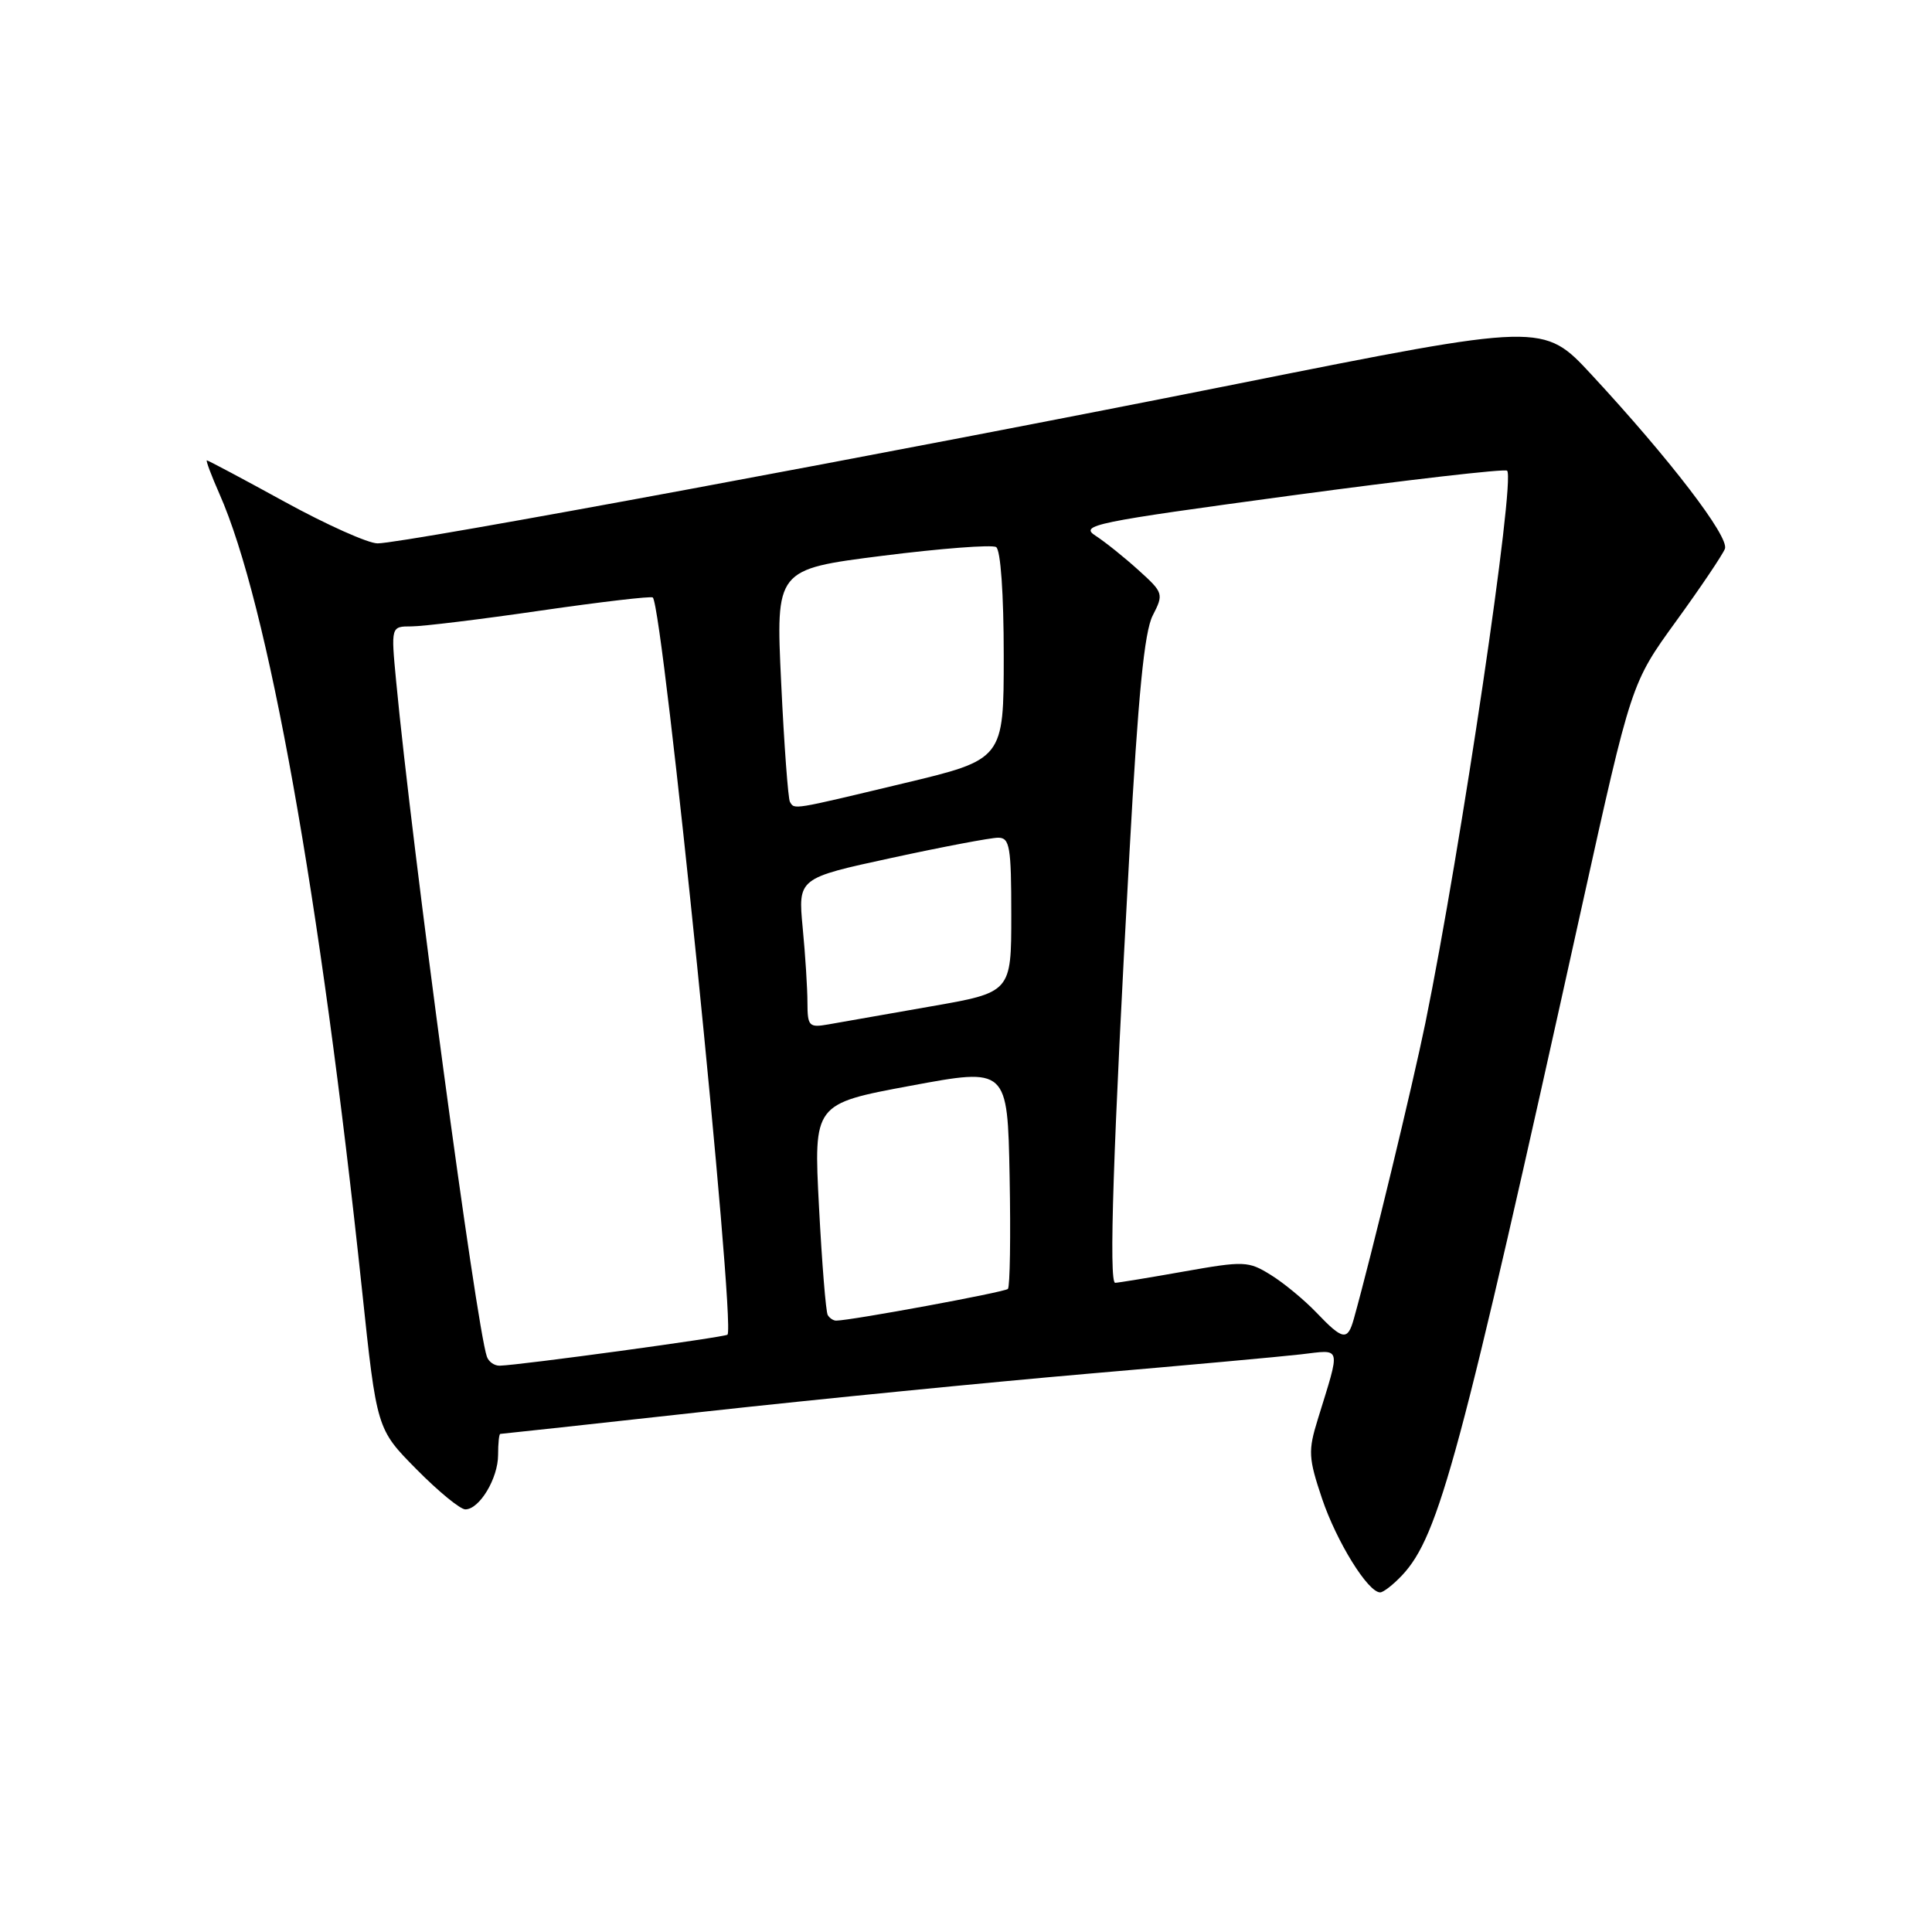 <?xml version="1.0" encoding="UTF-8" standalone="no"?>
<!DOCTYPE svg PUBLIC "-//W3C//DTD SVG 1.1//EN" "http://www.w3.org/Graphics/SVG/1.1/DTD/svg11.dtd" >
<svg xmlns="http://www.w3.org/2000/svg" xmlns:xlink="http://www.w3.org/1999/xlink" version="1.1" viewBox="0 0 256 256">
 <g >
 <path fill="currentColor"
d=" M 185.78 208.74 C 190.68 203.52 193.47 193.13 209.63 120.00 C 216.16 90.50 216.16 90.50 222.08 82.33 C 225.34 77.84 228.25 73.51 228.56 72.72 C 229.16 71.14 221.27 60.85 210.87 49.63 C 204.50 42.76 204.50 42.76 164.00 50.85 C 118.60 59.92 53.49 72.00 50.03 72.00 C 48.78 72.00 43.25 69.52 37.74 66.50 C 32.22 63.47 27.57 61.00 27.41 61.00 C 27.25 61.00 28.00 63.00 29.08 65.45 C 35.50 79.95 42.44 118.76 47.97 170.93 C 49.92 189.36 49.92 189.36 55.18 194.68 C 58.07 197.61 60.98 200.00 61.66 200.00 C 63.53 200.00 66.00 195.89 66.00 192.78 C 66.00 191.25 66.13 190.00 66.29 190.00 C 66.45 190.00 78.71 188.67 93.54 187.03 C 108.37 185.40 131.07 183.16 144.00 182.04 C 156.93 180.93 169.69 179.77 172.37 179.46 C 177.85 178.83 177.67 178.14 174.61 188.08 C 173.32 192.25 173.37 193.19 175.18 198.58 C 177.10 204.27 181.26 211.00 182.88 211.00 C 183.30 211.00 184.61 209.98 185.78 208.74 Z  M 64.51 179.75 C 63.10 175.66 54.57 112.21 52.49 90.25 C 51.80 83.00 51.80 83.00 54.52 83.00 C 56.02 83.00 63.74 82.06 71.69 80.90 C 79.64 79.75 86.31 78.97 86.50 79.17 C 87.88 80.55 97.49 175.40 96.40 176.85 C 96.16 177.17 68.94 180.89 66.22 180.96 C 65.51 180.98 64.74 180.44 64.51 179.75 Z  M 174.44 173.93 C 172.82 172.24 170.10 169.99 168.38 168.93 C 165.42 167.09 164.85 167.07 156.88 168.48 C 152.27 169.30 148.17 169.97 147.77 169.98 C 146.91 170.00 147.49 152.22 149.66 113.00 C 150.81 92.06 151.63 83.72 152.74 81.56 C 154.21 78.70 154.16 78.53 150.87 75.56 C 149.02 73.88 146.45 71.82 145.17 70.99 C 143.01 69.59 144.86 69.21 171.02 65.67 C 186.52 63.58 199.42 62.09 199.70 62.37 C 200.83 63.50 193.60 112.34 188.88 135.50 C 187.17 143.85 181.74 166.34 179.39 174.75 C 178.57 177.70 177.94 177.60 174.44 173.93 Z  M 109.68 174.25 C 109.43 173.84 108.91 167.37 108.52 159.88 C 107.81 146.26 107.81 146.26 120.65 143.87 C 133.50 141.48 133.50 141.48 133.78 155.88 C 133.93 163.80 133.83 170.51 133.55 170.79 C 133.12 171.22 112.85 174.96 110.81 174.99 C 110.43 175.00 109.92 174.66 109.68 174.25 Z  M 106.99 132.86 C 106.99 131.01 106.71 126.54 106.36 122.93 C 105.74 116.36 105.74 116.36 118.13 113.68 C 124.94 112.20 131.30 111.00 132.26 111.00 C 133.80 111.00 134.00 112.18 134.00 121.25 C 134.00 131.50 134.00 131.50 123.25 133.37 C 117.34 134.40 111.26 135.47 109.75 135.74 C 107.20 136.19 107.00 135.98 106.99 132.86 Z  M 104.67 106.25 C 104.43 105.84 103.90 98.74 103.51 90.47 C 102.79 75.44 102.79 75.44 116.89 73.65 C 124.64 72.67 131.44 72.15 131.99 72.49 C 132.59 72.86 133.00 78.70 133.00 86.87 C 133.00 100.63 133.00 100.63 119.67 103.81 C 104.83 107.36 105.29 107.29 104.67 106.25 Z "/>
</g>
</svg>